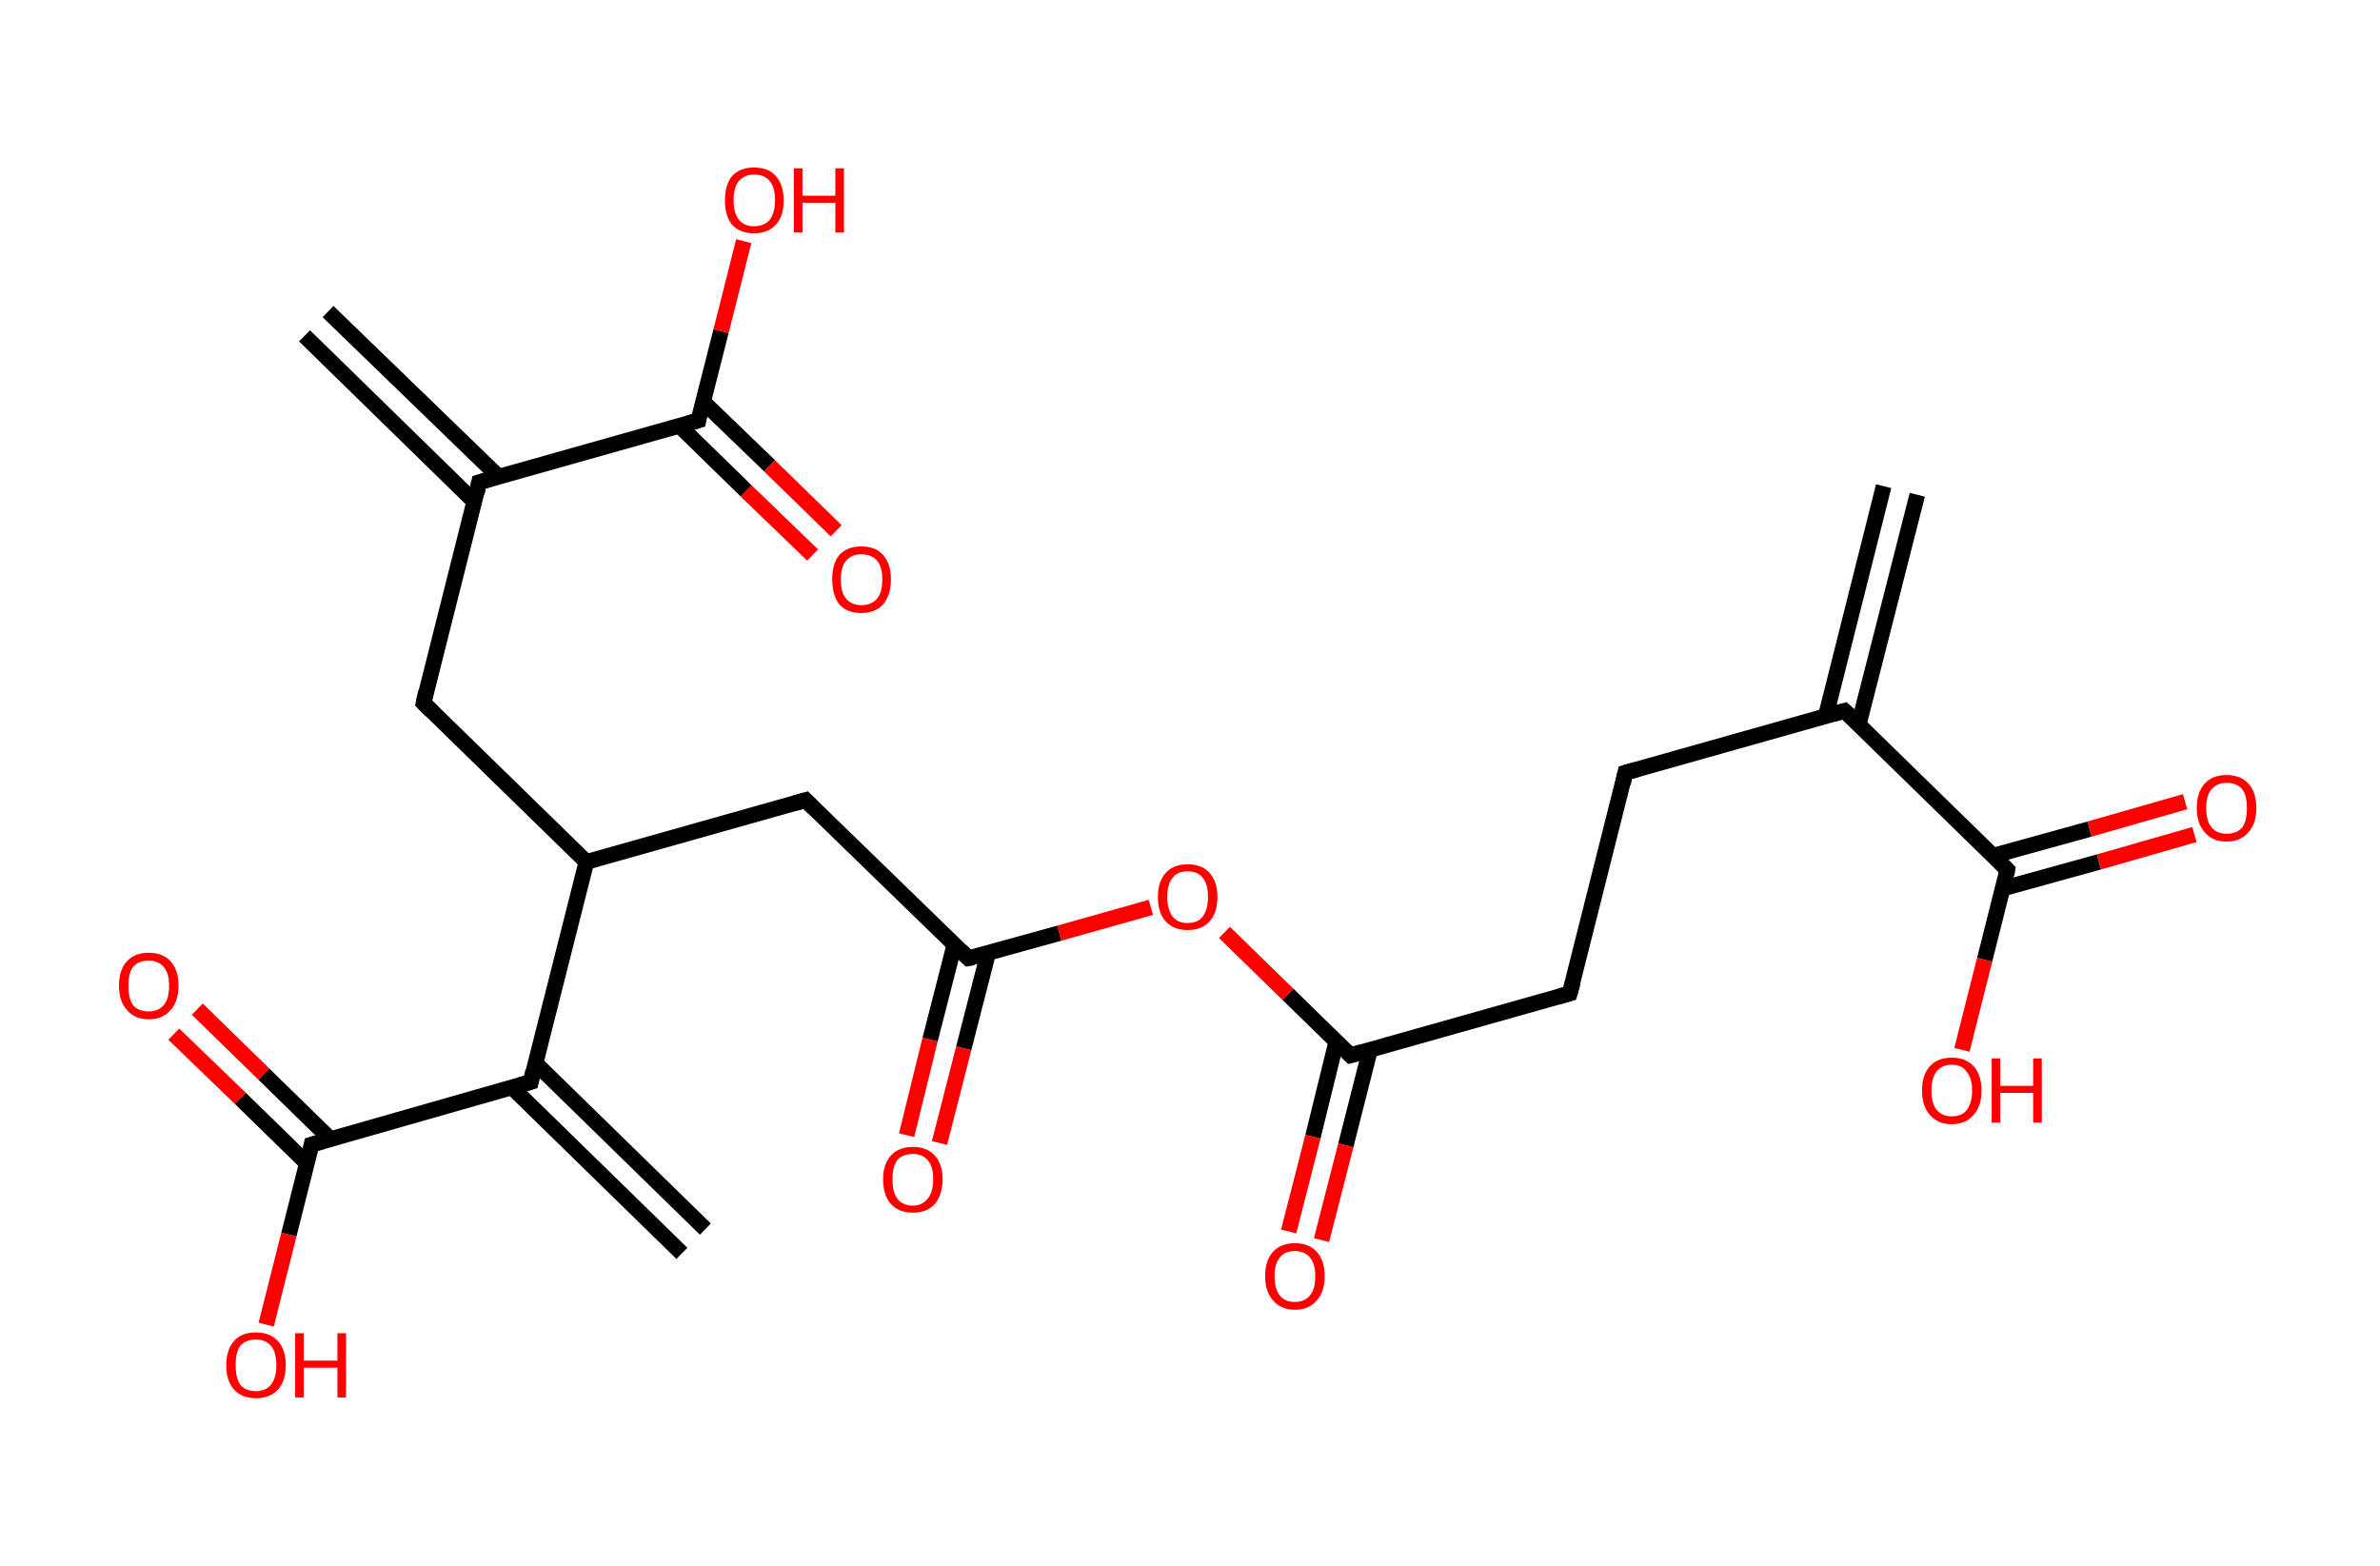 <?xml version='1.0' encoding='ASCII' standalone='yes'?>
<svg xmlns="http://www.w3.org/2000/svg" xmlns:rdkit="http://www.rdkit.org/xml" xmlns:xlink="http://www.w3.org/1999/xlink" version="1.1" baseProfile="full" xml:space="preserve" width="304px" height="200px" viewBox="0 0 304 200">
<!-- END OF HEADER -->
<rect style="opacity:1.0;fill:#FFFFFF;stroke:none" width="304.0" height="200.0" x="0.0" y="0.0"> </rect>
<path class="bond-0 atom-0 atom-1" d="M 244.9,63.2 L 237.4,92.6" style="fill:none;fill-rule:evenodd;stroke:#000000;stroke-width:2.0px;stroke-linecap:butt;stroke-linejoin:miter;stroke-opacity:1"/>
<path class="bond-0 atom-0 atom-1" d="M 240.6,62.1 L 233.2,91.5" style="fill:none;fill-rule:evenodd;stroke:#000000;stroke-width:2.0px;stroke-linecap:butt;stroke-linejoin:miter;stroke-opacity:1"/>
<path class="bond-1 atom-1 atom-2" d="M 235.6,90.8 L 207.6,98.7" style="fill:none;fill-rule:evenodd;stroke:#000000;stroke-width:2.0px;stroke-linecap:butt;stroke-linejoin:miter;stroke-opacity:1"/>
<path class="bond-2 atom-2 atom-3" d="M 207.6,98.7 L 200.5,126.9" style="fill:none;fill-rule:evenodd;stroke:#000000;stroke-width:2.0px;stroke-linecap:butt;stroke-linejoin:miter;stroke-opacity:1"/>
<path class="bond-3 atom-3 atom-4" d="M 200.5,126.9 L 172.5,134.8" style="fill:none;fill-rule:evenodd;stroke:#000000;stroke-width:2.0px;stroke-linecap:butt;stroke-linejoin:miter;stroke-opacity:1"/>
<path class="bond-4 atom-4 atom-5" d="M 170.7,133.0 L 167.7,145.2" style="fill:none;fill-rule:evenodd;stroke:#000000;stroke-width:2.0px;stroke-linecap:butt;stroke-linejoin:miter;stroke-opacity:1"/>
<path class="bond-4 atom-4 atom-5" d="M 167.7,145.2 L 164.6,157.3" style="fill:none;fill-rule:evenodd;stroke:#FF0000;stroke-width:2.0px;stroke-linecap:butt;stroke-linejoin:miter;stroke-opacity:1"/>
<path class="bond-4 atom-4 atom-5" d="M 175.0,134.1 L 171.9,146.3" style="fill:none;fill-rule:evenodd;stroke:#000000;stroke-width:2.0px;stroke-linecap:butt;stroke-linejoin:miter;stroke-opacity:1"/>
<path class="bond-4 atom-4 atom-5" d="M 171.9,146.3 L 168.8,158.4" style="fill:none;fill-rule:evenodd;stroke:#FF0000;stroke-width:2.0px;stroke-linecap:butt;stroke-linejoin:miter;stroke-opacity:1"/>
<path class="bond-5 atom-4 atom-6" d="M 172.5,134.8 L 164.5,127.0" style="fill:none;fill-rule:evenodd;stroke:#000000;stroke-width:2.0px;stroke-linecap:butt;stroke-linejoin:miter;stroke-opacity:1"/>
<path class="bond-5 atom-4 atom-6" d="M 164.5,127.0 L 156.4,119.1" style="fill:none;fill-rule:evenodd;stroke:#FF0000;stroke-width:2.0px;stroke-linecap:butt;stroke-linejoin:miter;stroke-opacity:1"/>
<path class="bond-6 atom-6 atom-7" d="M 147.0,115.9 L 135.3,119.2" style="fill:none;fill-rule:evenodd;stroke:#FF0000;stroke-width:2.0px;stroke-linecap:butt;stroke-linejoin:miter;stroke-opacity:1"/>
<path class="bond-6 atom-6 atom-7" d="M 135.3,119.2 L 123.7,122.4" style="fill:none;fill-rule:evenodd;stroke:#000000;stroke-width:2.0px;stroke-linecap:butt;stroke-linejoin:miter;stroke-opacity:1"/>
<path class="bond-7 atom-7 atom-8" d="M 121.9,120.7 L 118.8,132.8" style="fill:none;fill-rule:evenodd;stroke:#000000;stroke-width:2.0px;stroke-linecap:butt;stroke-linejoin:miter;stroke-opacity:1"/>
<path class="bond-7 atom-7 atom-8" d="M 118.8,132.8 L 115.8,145.0" style="fill:none;fill-rule:evenodd;stroke:#FF0000;stroke-width:2.0px;stroke-linecap:butt;stroke-linejoin:miter;stroke-opacity:1"/>
<path class="bond-7 atom-7 atom-8" d="M 126.2,121.8 L 123.1,133.9" style="fill:none;fill-rule:evenodd;stroke:#000000;stroke-width:2.0px;stroke-linecap:butt;stroke-linejoin:miter;stroke-opacity:1"/>
<path class="bond-7 atom-7 atom-8" d="M 123.1,133.9 L 120.0,146.0" style="fill:none;fill-rule:evenodd;stroke:#FF0000;stroke-width:2.0px;stroke-linecap:butt;stroke-linejoin:miter;stroke-opacity:1"/>
<path class="bond-8 atom-7 atom-9" d="M 123.7,122.4 L 102.9,102.2" style="fill:none;fill-rule:evenodd;stroke:#000000;stroke-width:2.0px;stroke-linecap:butt;stroke-linejoin:miter;stroke-opacity:1"/>
<path class="bond-9 atom-9 atom-10" d="M 102.9,102.2 L 74.9,110.1" style="fill:none;fill-rule:evenodd;stroke:#000000;stroke-width:2.0px;stroke-linecap:butt;stroke-linejoin:miter;stroke-opacity:1"/>
<path class="bond-10 atom-10 atom-11" d="M 74.9,110.1 L 54.1,89.8" style="fill:none;fill-rule:evenodd;stroke:#000000;stroke-width:2.0px;stroke-linecap:butt;stroke-linejoin:miter;stroke-opacity:1"/>
<path class="bond-11 atom-11 atom-12" d="M 54.1,89.8 L 61.2,61.6" style="fill:none;fill-rule:evenodd;stroke:#000000;stroke-width:2.0px;stroke-linecap:butt;stroke-linejoin:miter;stroke-opacity:1"/>
<path class="bond-12 atom-12 atom-13" d="M 63.7,60.9 L 41.9,39.8" style="fill:none;fill-rule:evenodd;stroke:#000000;stroke-width:2.0px;stroke-linecap:butt;stroke-linejoin:miter;stroke-opacity:1"/>
<path class="bond-12 atom-12 atom-13" d="M 60.6,64.1 L 38.9,42.9" style="fill:none;fill-rule:evenodd;stroke:#000000;stroke-width:2.0px;stroke-linecap:butt;stroke-linejoin:miter;stroke-opacity:1"/>
<path class="bond-13 atom-12 atom-14" d="M 61.2,61.6 L 89.2,53.7" style="fill:none;fill-rule:evenodd;stroke:#000000;stroke-width:2.0px;stroke-linecap:butt;stroke-linejoin:miter;stroke-opacity:1"/>
<path class="bond-14 atom-14 atom-15" d="M 86.8,54.4 L 95.3,62.7" style="fill:none;fill-rule:evenodd;stroke:#000000;stroke-width:2.0px;stroke-linecap:butt;stroke-linejoin:miter;stroke-opacity:1"/>
<path class="bond-14 atom-14 atom-15" d="M 95.3,62.7 L 103.8,70.9" style="fill:none;fill-rule:evenodd;stroke:#FF0000;stroke-width:2.0px;stroke-linecap:butt;stroke-linejoin:miter;stroke-opacity:1"/>
<path class="bond-14 atom-14 atom-15" d="M 89.8,51.3 L 98.3,59.5" style="fill:none;fill-rule:evenodd;stroke:#000000;stroke-width:2.0px;stroke-linecap:butt;stroke-linejoin:miter;stroke-opacity:1"/>
<path class="bond-14 atom-14 atom-15" d="M 98.3,59.5 L 106.8,67.8" style="fill:none;fill-rule:evenodd;stroke:#FF0000;stroke-width:2.0px;stroke-linecap:butt;stroke-linejoin:miter;stroke-opacity:1"/>
<path class="bond-15 atom-14 atom-16" d="M 89.2,53.7 L 92.1,42.3" style="fill:none;fill-rule:evenodd;stroke:#000000;stroke-width:2.0px;stroke-linecap:butt;stroke-linejoin:miter;stroke-opacity:1"/>
<path class="bond-15 atom-14 atom-16" d="M 92.1,42.3 L 95.0,30.8" style="fill:none;fill-rule:evenodd;stroke:#FF0000;stroke-width:2.0px;stroke-linecap:butt;stroke-linejoin:miter;stroke-opacity:1"/>
<path class="bond-16 atom-10 atom-17" d="M 74.9,110.1 L 67.8,138.2" style="fill:none;fill-rule:evenodd;stroke:#000000;stroke-width:2.0px;stroke-linecap:butt;stroke-linejoin:miter;stroke-opacity:1"/>
<path class="bond-17 atom-17 atom-18" d="M 65.4,138.9 L 87.1,160.1" style="fill:none;fill-rule:evenodd;stroke:#000000;stroke-width:2.0px;stroke-linecap:butt;stroke-linejoin:miter;stroke-opacity:1"/>
<path class="bond-17 atom-17 atom-18" d="M 68.4,135.8 L 90.1,157.0" style="fill:none;fill-rule:evenodd;stroke:#000000;stroke-width:2.0px;stroke-linecap:butt;stroke-linejoin:miter;stroke-opacity:1"/>
<path class="bond-18 atom-17 atom-19" d="M 67.8,138.2 L 39.8,146.2" style="fill:none;fill-rule:evenodd;stroke:#000000;stroke-width:2.0px;stroke-linecap:butt;stroke-linejoin:miter;stroke-opacity:1"/>
<path class="bond-19 atom-19 atom-20" d="M 42.2,145.5 L 33.7,137.2" style="fill:none;fill-rule:evenodd;stroke:#000000;stroke-width:2.0px;stroke-linecap:butt;stroke-linejoin:miter;stroke-opacity:1"/>
<path class="bond-19 atom-19 atom-20" d="M 33.7,137.2 L 25.2,128.9" style="fill:none;fill-rule:evenodd;stroke:#FF0000;stroke-width:2.0px;stroke-linecap:butt;stroke-linejoin:miter;stroke-opacity:1"/>
<path class="bond-19 atom-19 atom-20" d="M 39.2,148.6 L 30.7,140.3" style="fill:none;fill-rule:evenodd;stroke:#000000;stroke-width:2.0px;stroke-linecap:butt;stroke-linejoin:miter;stroke-opacity:1"/>
<path class="bond-19 atom-19 atom-20" d="M 30.7,140.3 L 22.2,132.1" style="fill:none;fill-rule:evenodd;stroke:#FF0000;stroke-width:2.0px;stroke-linecap:butt;stroke-linejoin:miter;stroke-opacity:1"/>
<path class="bond-20 atom-19 atom-21" d="M 39.8,146.2 L 36.9,157.7" style="fill:none;fill-rule:evenodd;stroke:#000000;stroke-width:2.0px;stroke-linecap:butt;stroke-linejoin:miter;stroke-opacity:1"/>
<path class="bond-20 atom-19 atom-21" d="M 36.9,157.7 L 34.0,169.2" style="fill:none;fill-rule:evenodd;stroke:#FF0000;stroke-width:2.0px;stroke-linecap:butt;stroke-linejoin:miter;stroke-opacity:1"/>
<path class="bond-21 atom-1 atom-22" d="M 235.6,90.8 L 256.4,111.1" style="fill:none;fill-rule:evenodd;stroke:#000000;stroke-width:2.0px;stroke-linecap:butt;stroke-linejoin:miter;stroke-opacity:1"/>
<path class="bond-22 atom-22 atom-23" d="M 255.8,113.5 L 268.1,110.1" style="fill:none;fill-rule:evenodd;stroke:#000000;stroke-width:2.0px;stroke-linecap:butt;stroke-linejoin:miter;stroke-opacity:1"/>
<path class="bond-22 atom-22 atom-23" d="M 268.1,110.1 L 280.3,106.6" style="fill:none;fill-rule:evenodd;stroke:#FF0000;stroke-width:2.0px;stroke-linecap:butt;stroke-linejoin:miter;stroke-opacity:1"/>
<path class="bond-22 atom-22 atom-23" d="M 254.6,109.3 L 266.9,105.9" style="fill:none;fill-rule:evenodd;stroke:#000000;stroke-width:2.0px;stroke-linecap:butt;stroke-linejoin:miter;stroke-opacity:1"/>
<path class="bond-22 atom-22 atom-23" d="M 266.9,105.9 L 279.1,102.4" style="fill:none;fill-rule:evenodd;stroke:#FF0000;stroke-width:2.0px;stroke-linecap:butt;stroke-linejoin:miter;stroke-opacity:1"/>
<path class="bond-23 atom-22 atom-24" d="M 256.4,111.1 L 253.5,122.6" style="fill:none;fill-rule:evenodd;stroke:#000000;stroke-width:2.0px;stroke-linecap:butt;stroke-linejoin:miter;stroke-opacity:1"/>
<path class="bond-23 atom-22 atom-24" d="M 253.5,122.6 L 250.6,134.1" style="fill:none;fill-rule:evenodd;stroke:#FF0000;stroke-width:2.0px;stroke-linecap:butt;stroke-linejoin:miter;stroke-opacity:1"/>
<path d="M 234.2,91.2 L 235.6,90.8 L 236.7,91.8" style="fill:none;stroke:#000000;stroke-width:2.0px;stroke-linecap:butt;stroke-linejoin:miter;stroke-opacity:1;"/>
<path d="M 209.0,98.3 L 207.6,98.7 L 207.3,100.1" style="fill:none;stroke:#000000;stroke-width:2.0px;stroke-linecap:butt;stroke-linejoin:miter;stroke-opacity:1;"/>
<path d="M 200.9,125.5 L 200.5,126.9 L 199.1,127.3" style="fill:none;stroke:#000000;stroke-width:2.0px;stroke-linecap:butt;stroke-linejoin:miter;stroke-opacity:1;"/>
<path d="M 173.9,134.4 L 172.5,134.8 L 172.1,134.4" style="fill:none;stroke:#000000;stroke-width:2.0px;stroke-linecap:butt;stroke-linejoin:miter;stroke-opacity:1;"/>
<path d="M 124.3,122.3 L 123.7,122.4 L 122.7,121.4" style="fill:none;stroke:#000000;stroke-width:2.0px;stroke-linecap:butt;stroke-linejoin:miter;stroke-opacity:1;"/>
<path d="M 103.9,103.2 L 102.9,102.2 L 101.5,102.6" style="fill:none;stroke:#000000;stroke-width:2.0px;stroke-linecap:butt;stroke-linejoin:miter;stroke-opacity:1;"/>
<path d="M 55.1,90.8 L 54.1,89.8 L 54.4,88.4" style="fill:none;stroke:#000000;stroke-width:2.0px;stroke-linecap:butt;stroke-linejoin:miter;stroke-opacity:1;"/>
<path d="M 60.9,63.0 L 61.2,61.6 L 62.6,61.2" style="fill:none;stroke:#000000;stroke-width:2.0px;stroke-linecap:butt;stroke-linejoin:miter;stroke-opacity:1;"/>
<path d="M 87.8,54.1 L 89.2,53.7 L 89.3,53.1" style="fill:none;stroke:#000000;stroke-width:2.0px;stroke-linecap:butt;stroke-linejoin:miter;stroke-opacity:1;"/>
<path d="M 68.1,136.8 L 67.8,138.2 L 66.4,138.6" style="fill:none;stroke:#000000;stroke-width:2.0px;stroke-linecap:butt;stroke-linejoin:miter;stroke-opacity:1;"/>
<path d="M 41.2,145.8 L 39.8,146.2 L 39.7,146.7" style="fill:none;stroke:#000000;stroke-width:2.0px;stroke-linecap:butt;stroke-linejoin:miter;stroke-opacity:1;"/>
<path d="M 255.4,110.1 L 256.4,111.1 L 256.3,111.7" style="fill:none;stroke:#000000;stroke-width:2.0px;stroke-linecap:butt;stroke-linejoin:miter;stroke-opacity:1;"/>
<path class="atom-5" d="M 161.6 163.0 Q 161.6 161.0, 162.6 159.9 Q 163.6 158.8, 165.4 158.8 Q 167.2 158.8, 168.2 159.9 Q 169.2 161.0, 169.2 163.0 Q 169.2 165.0, 168.2 166.1 Q 167.2 167.3, 165.4 167.3 Q 163.6 167.3, 162.6 166.1 Q 161.6 165.0, 161.6 163.0 M 165.4 166.3 Q 166.6 166.3, 167.3 165.5 Q 168.0 164.7, 168.0 163.0 Q 168.0 161.4, 167.3 160.6 Q 166.6 159.8, 165.4 159.8 Q 164.1 159.8, 163.5 160.6 Q 162.8 161.4, 162.8 163.0 Q 162.8 164.7, 163.5 165.5 Q 164.1 166.3, 165.4 166.3 " fill="#FF0000"/>
<path class="atom-6" d="M 147.9 114.6 Q 147.9 112.6, 148.9 111.5 Q 149.9 110.4, 151.7 110.4 Q 153.5 110.4, 154.5 111.5 Q 155.5 112.6, 155.5 114.6 Q 155.5 116.6, 154.5 117.7 Q 153.5 118.8, 151.7 118.8 Q 149.9 118.8, 148.9 117.7 Q 147.9 116.6, 147.9 114.6 M 151.7 117.9 Q 153.0 117.9, 153.6 117.1 Q 154.3 116.2, 154.3 114.6 Q 154.3 112.9, 153.6 112.1 Q 153.0 111.3, 151.7 111.3 Q 150.4 111.3, 149.8 112.1 Q 149.1 112.9, 149.1 114.6 Q 149.1 116.2, 149.8 117.1 Q 150.4 117.9, 151.7 117.9 " fill="#FF0000"/>
<path class="atom-8" d="M 112.8 150.6 Q 112.8 148.7, 113.8 147.6 Q 114.8 146.5, 116.6 146.5 Q 118.4 146.5, 119.4 147.6 Q 120.4 148.7, 120.4 150.6 Q 120.4 152.6, 119.4 153.8 Q 118.4 154.9, 116.6 154.9 Q 114.8 154.9, 113.8 153.8 Q 112.8 152.7, 112.8 150.6 M 116.6 154.0 Q 117.8 154.0, 118.5 153.1 Q 119.2 152.3, 119.2 150.6 Q 119.2 149.0, 118.5 148.2 Q 117.8 147.4, 116.6 147.4 Q 115.3 147.4, 114.6 148.2 Q 114.0 149.0, 114.0 150.6 Q 114.0 152.3, 114.6 153.1 Q 115.3 154.0, 116.6 154.0 " fill="#FF0000"/>
<path class="atom-15" d="M 106.3 74.0 Q 106.3 72.0, 107.2 70.9 Q 108.2 69.8, 110.0 69.8 Q 111.9 69.8, 112.8 70.9 Q 113.8 72.0, 113.8 74.0 Q 113.8 76.0, 112.8 77.2 Q 111.8 78.3, 110.0 78.3 Q 108.2 78.3, 107.2 77.2 Q 106.3 76.0, 106.3 74.0 M 110.0 77.3 Q 111.3 77.3, 112.0 76.5 Q 112.7 75.7, 112.7 74.0 Q 112.7 72.4, 112.0 71.6 Q 111.3 70.8, 110.0 70.8 Q 108.8 70.8, 108.1 71.6 Q 107.4 72.4, 107.4 74.0 Q 107.4 75.7, 108.1 76.5 Q 108.8 77.3, 110.0 77.3 " fill="#FF0000"/>
<path class="atom-16" d="M 92.6 25.6 Q 92.6 23.6, 93.5 22.5 Q 94.5 21.4, 96.3 21.4 Q 98.2 21.4, 99.1 22.5 Q 100.1 23.6, 100.1 25.6 Q 100.1 27.6, 99.1 28.7 Q 98.1 29.8, 96.3 29.8 Q 94.5 29.8, 93.5 28.7 Q 92.6 27.6, 92.6 25.6 M 96.3 28.9 Q 97.6 28.9, 98.3 28.1 Q 99.0 27.2, 99.0 25.6 Q 99.0 23.9, 98.3 23.1 Q 97.6 22.3, 96.3 22.3 Q 95.1 22.3, 94.4 23.1 Q 93.7 23.9, 93.7 25.6 Q 93.7 27.2, 94.4 28.1 Q 95.1 28.9, 96.3 28.9 " fill="#FF0000"/>
<path class="atom-16" d="M 101.4 21.5 L 102.5 21.5 L 102.5 25.0 L 106.7 25.0 L 106.7 21.5 L 107.8 21.5 L 107.8 29.7 L 106.7 29.7 L 106.7 25.9 L 102.5 25.9 L 102.5 29.7 L 101.4 29.7 L 101.4 21.5 " fill="#FF0000"/>
<path class="atom-20" d="M 15.2 125.9 Q 15.2 123.9, 16.2 122.8 Q 17.2 121.7, 19.0 121.7 Q 20.8 121.7, 21.8 122.8 Q 22.8 123.9, 22.8 125.9 Q 22.8 127.9, 21.8 129.0 Q 20.8 130.2, 19.0 130.2 Q 17.2 130.2, 16.2 129.0 Q 15.2 127.9, 15.2 125.9 M 19.0 129.2 Q 20.2 129.2, 20.9 128.4 Q 21.6 127.6, 21.6 125.9 Q 21.6 124.3, 20.9 123.5 Q 20.2 122.7, 19.0 122.7 Q 17.7 122.7, 17.0 123.5 Q 16.4 124.3, 16.4 125.9 Q 16.4 127.6, 17.0 128.4 Q 17.7 129.2, 19.0 129.2 " fill="#FF0000"/>
<path class="atom-21" d="M 28.9 174.4 Q 28.9 172.4, 29.9 171.3 Q 30.8 170.2, 32.7 170.2 Q 34.5 170.2, 35.5 171.3 Q 36.5 172.4, 36.5 174.4 Q 36.5 176.4, 35.5 177.5 Q 34.5 178.6, 32.7 178.6 Q 30.9 178.6, 29.9 177.5 Q 28.9 176.4, 28.9 174.4 M 32.7 177.7 Q 33.9 177.7, 34.6 176.9 Q 35.3 176.0, 35.3 174.4 Q 35.3 172.7, 34.6 171.9 Q 33.9 171.1, 32.7 171.1 Q 31.4 171.1, 30.7 171.9 Q 30.1 172.7, 30.1 174.4 Q 30.1 176.0, 30.7 176.9 Q 31.4 177.7, 32.7 177.7 " fill="#FF0000"/>
<path class="atom-21" d="M 37.7 170.3 L 38.8 170.3 L 38.8 173.8 L 43.1 173.8 L 43.1 170.3 L 44.2 170.3 L 44.2 178.5 L 43.1 178.5 L 43.1 174.7 L 38.8 174.7 L 38.8 178.5 L 37.7 178.5 L 37.7 170.3 " fill="#FF0000"/>
<path class="atom-23" d="M 280.6 103.2 Q 280.6 101.2, 281.6 100.1 Q 282.6 99.0, 284.4 99.0 Q 286.2 99.0, 287.2 100.1 Q 288.2 101.2, 288.2 103.2 Q 288.2 105.2, 287.2 106.3 Q 286.2 107.5, 284.4 107.5 Q 282.6 107.5, 281.6 106.3 Q 280.6 105.2, 280.6 103.2 M 284.4 106.5 Q 285.7 106.5, 286.4 105.7 Q 287.0 104.9, 287.0 103.2 Q 287.0 101.6, 286.4 100.8 Q 285.7 100.0, 284.4 100.0 Q 283.2 100.0, 282.5 100.8 Q 281.8 101.6, 281.8 103.2 Q 281.8 104.9, 282.5 105.7 Q 283.2 106.5, 284.4 106.5 " fill="#FF0000"/>
<path class="atom-24" d="M 245.5 139.3 Q 245.5 137.3, 246.5 136.2 Q 247.5 135.1, 249.3 135.1 Q 251.1 135.1, 252.1 136.2 Q 253.1 137.3, 253.1 139.3 Q 253.1 141.3, 252.1 142.4 Q 251.1 143.6, 249.3 143.6 Q 247.5 143.6, 246.5 142.4 Q 245.5 141.3, 245.5 139.3 M 249.3 142.6 Q 250.6 142.6, 251.2 141.8 Q 251.9 140.9, 251.9 139.3 Q 251.9 137.7, 251.2 136.9 Q 250.6 136.0, 249.3 136.0 Q 248.1 136.0, 247.4 136.8 Q 246.7 137.7, 246.7 139.3 Q 246.7 141.0, 247.4 141.8 Q 248.1 142.6, 249.3 142.6 " fill="#FF0000"/>
<path class="atom-24" d="M 254.4 135.2 L 255.5 135.2 L 255.5 138.7 L 259.7 138.7 L 259.7 135.2 L 260.8 135.2 L 260.8 143.4 L 259.7 143.4 L 259.7 139.6 L 255.5 139.6 L 255.5 143.4 L 254.4 143.4 L 254.4 135.2 " fill="#FF0000"/>
</svg>
